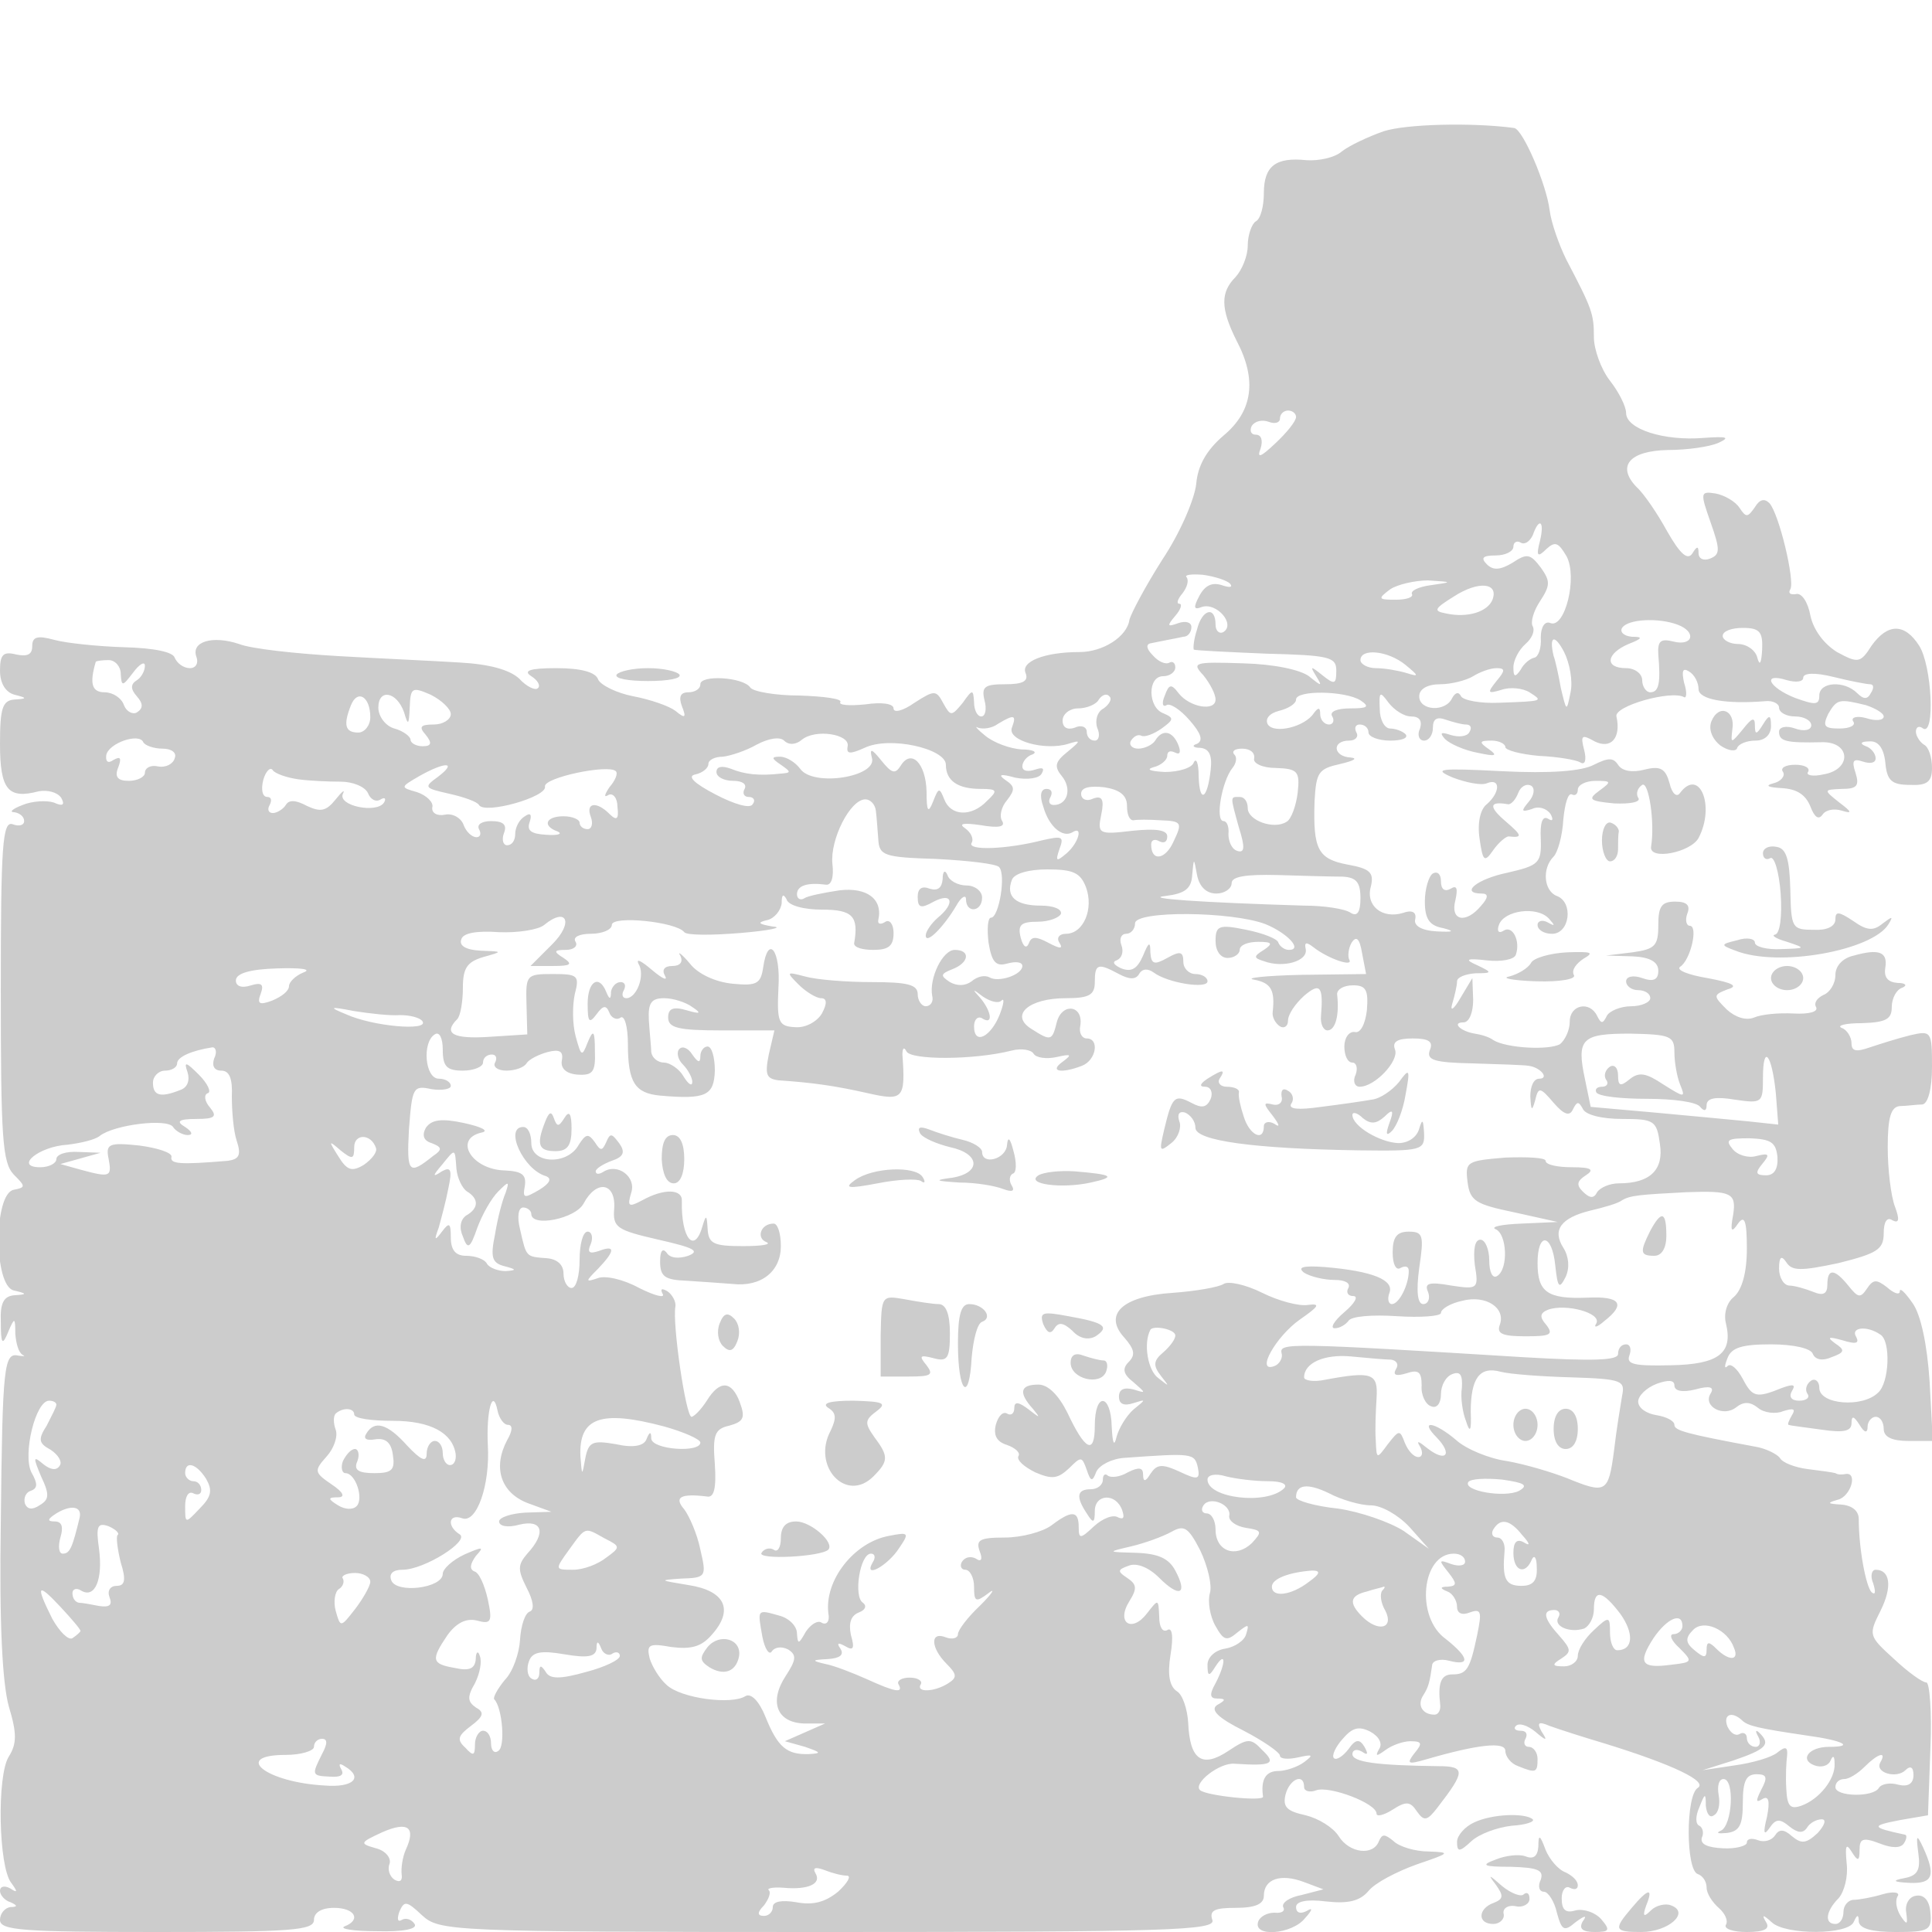 <svg version="1" xmlns="http://www.w3.org/2000/svg" width="320" height="320" viewBox="0 0 240 240"><g fill="#ccc"><path d="M171.9 16.3c-2 .7-4.3 1.8-5.2 2.5-.9.8-2.9 1.2-4.4 1.1-3.8-.4-5.3.7-5.3 4.1 0 1.6-.4 3.2-1 3.5-.5.3-1 1.7-1 3s-.7 3-1.5 3.9c-1.9 1.9-1.9 3.9.1 7.9 2.6 4.9 2 8.8-1.6 11.8-2.1 1.8-3.2 3.7-3.4 6-.2 1.9-2 6.1-4.2 9.4-2.1 3.3-3.9 6.7-4.1 7.5-.3 2.1-3.3 4-6.2 4-4.4 0-7.3 1.2-6.7 2.6.4 1-.3 1.4-2.5 1.4-2.6 0-3 .3-2.6 2 .3 1.1.1 2-.4 2s-.9-.8-.9-1.8c-.1-1.6-.2-1.6-1.4.1-1.4 1.7-1.5 1.7-2.4.1-.9-1.7-1.1-1.7-3.6-.1-1.4 1-2.6 1.3-2.6.7 0-.6-1.5-.8-3.5-.5-2 .2-3.4.1-3.1-.3.2-.4-2.1-.7-5.1-.8-3 0-5.8-.5-6.1-1-.9-1.3-6.2-1.6-6.2-.4 0 .6-.7 1-1.5 1-1 0-1.2.6-.8 1.7.6 1.5.4 1.6-.8.6-.8-.6-3.1-1.4-5.2-1.8-2.1-.4-4.1-1.4-4.4-2.1-.3-.9-2.1-1.4-5.2-1.4-3.2 0-4.2.3-3.1 1 .8.5 1.2 1.2.8 1.5-.3.3-1.4-.2-2.3-1.2-1.2-1.1-3.7-1.8-7.4-2-3.1-.2-9.9-.5-15.1-.8-5.2-.3-10.8-.9-12.3-1.5-3.3-1.1-6-.3-5.3 1.6.3.8-.1 1.4-.8 1.4-.8 0-1.6-.6-1.9-1.3-.2-.7-2.5-1.2-6.3-1.3-3.2-.1-7.1-.5-8.6-.9-2.2-.6-2.8-.4-2.8.8 0 1-.6 1.3-2 1-1.6-.4-2 0-2 2 0 1.6.7 2.7 1.8 3 1.6.4 1.6.5 0 .6C.3 87 0 88 0 92.4c0 5.7 1 6.9 4.8 5.9 1.1-.2 2.3.1 2.8.8.5.9.2 1.1-.9.6-.9-.3-2.7-.2-3.9.3-1.3.5-1.7.9-1 .9.6.1 1.2.5 1.2 1.1 0 .5-.6.7-1.4.4C.3 101.9.1 105 .1 123c0 18.4.2 21.4 1.6 22.9 1.5 1.5 1.5 1.6 0 1.9-2.5.5-2.5 11.9 0 12.5 1.7.4 1.7.5.1.6-1.3.1-1.8.9-1.7 3.3 0 2.8.2 3 .9 1.3.8-1.9.9-1.9.9.2.1 1.2.4 2.3.9 2.6.4.2.2.2-.5.1-1.8-.4-2 1.1-2.2 20.7-.2 12.7.2 20 1 22.9 1 3.3 1 4.6 0 6.2-1.5 2.3-1.3 13.7.3 15.7.8 1.1.8 1.3-.1.7-.7-.4-1.3-.3-1.3.3 0 .5.6 1.2 1.3 1.4.9.4.9.6 0 .6-.7.1-1.3.8-1.3 1.6 0 1.3 2.8 1.5 19.5 1.5s19.5-.2 19.5-1.5c0-.9.9-1.5 2.5-1.5 2.6 0 3.4 1.5 1.3 2.3-.7.3 1.1.6 4 .6 3.4.1 5.1-.3 4.7-.9-.4-.6-1.1-.8-1.6-.5-.5.3-.6-.1-.3-1 .6-1.4.9-1.4 2.8.4 2.2 2 3.2 2.1 50.5 2.1 42.4 0 48.2-.2 47.7-1.5-.4-1.2.3-1.5 2.9-1.5 2.5 0 3.5-.5 3.5-1.5 0-2.1 2.1-2.8 5-1.7l2.4.9-2.7.7c-1.6.3-2.5 1-2.3 1.5.3.5-.2.8-1.1.7-.9 0-1.8.5-2 1.1-.7 2 4.2 1.6 5.8-.4 1-1.1 1-1.4.2-.9-.8.4-1.3.2-1.3-.5s1.3-1 3.7-.7c2.7.3 4.2 0 5.3-1.3.8-1 3.5-2.4 6-3.3 4.1-1.4 4.3-1.5 1.5-1.6-1.7 0-3.7-.6-4.4-1.3-1.1-.9-1.4-.9-1.8 0-.7 1.9-3.7 1.5-5-.6-.7-1.1-2.5-2.2-4.1-2.6-2.3-.5-2.9-1-2.5-2.6.5-1.9 2.3-2.7 2.3-.9 0 .5.7.7 1.5.4 1.6-.6 7.5 1.6 7.5 2.9 0 .4.9.2 2-.5 1.7-1.1 2.2-1 3 .2.9 1.3 1.3 1.2 2.6-.5 3.4-4.4 3.5-5.1.1-5.1-7.7-.1-10.7-.5-10.7-1.5 0-.5.5-.7 1.2-.3.7.5.8.3.3-.6-.6-1-1.1-1-2 .3-.7.9-1.5 1.4-1.8 1.1-.3-.3.2-1.4 1.1-2.4 1.2-1.4 2-1.6 3.4-.9 1.1.6 1.6 1.5 1.1 2.2-.5.9-.3.9.8.1.8-.6 2.2-1.1 3.1-1.1 1.5 0 1.5.3.5 1.5-1 1.3-.8 1.4 1.3.8 6.5-1.9 10-2.3 10-1.1 0 .7.7 1.6 1.6 1.9 2.2.9 2.4.8 2.4-.9 0-.8-.5-1.5-1.1-1.5-.5 0-.7-.5-.4-1 .3-.6.1-1-.6-1s-.9-.3-.6-.6c.4-.4 1.4-.1 2.4.7 1.4 1.2 1.6 1.2.8 0-.6-1.1-.4-1.3 1-.7 1.1.4 4.2 1.4 6.9 2.2 8.4 2.6 12.8 4.7 11.5 5.5-1.5.9-1.5 10.2 0 10.7.6.2 1.1.9 1.1 1.7 0 .7.7 1.8 1.5 2.5s1.2 1.6.9 2.1c-.3.5.9.9 2.6.9 2.2 0 2.9-.4 2.4-1.2-.6-1-.4-1 .7 0 1.7 1.6 9.6 1.6 10.2-.1.4-.9.6-.9.6 0 .1.9 1.7 1.3 4.6 1.3 4.1 0 4.5-.2 4.3-2.4-.1-1.5-.8-2.3-1.8-2.1-.8.1-1.4 1-1.2 2.1.2 1.5.1 1.6-.7.4-.5-.8-.7-1.8-.4-2.4.4-.5-.4-.7-1.8-.3-1.3.4-3 .7-3.6.7-.7 0-1.3.7-1.3 1.5s-.4 1.5-1 1.5c-1.4 0-1.2-1.6.4-3.2.7-.8 1.2-2.7 1-4.3-.2-2.2-.1-2.6.6-1.5.8 1.3 1 1.2 1-.2s.4-1.6 2.5-.8c1.5.6 2.6.6 3 0 .4-.6.4-1.1.1-1.1-4.2-.9-4.2-1.1-.6-1.8l3.5-.6.3-8.3c.2-4.5-.1-8.2-.5-8.2-.5 0-2.3-1.3-4-2.9-3.2-2.9-3.2-3-1.7-6 1.5-3 1.2-5.1-.6-5.1-.5 0-.7.8-.3 1.7.3 1 .3 1.5-.2 1.1-.7-.7-1.6-5.4-1.6-9.1 0-1-.8-1.7-2.2-1.8-1.7-.1-1.8-.2-.4-.6 1.6-.4 2.5-3.4 1-3.2-.5.1-1 .1-1.3-.1-.3-.1-1.8-.3-3.4-.5-1.6-.2-3.2-.8-3.5-1.4-.4-.5-1.8-1.2-3.1-1.4-8.6-1.6-10-2-10-2.7 0-.5-1-1-2.2-1.2-1.3-.2-2.3-.9-2.3-1.7 0-.7 1-1.7 2.3-2.2 1.4-.5 2.2-.5 2.2.2s1 .9 2.6.5c1.8-.5 2.4-.3 1.9.5-1 1.6 1.6 3 3.2 1.7.9-.7 1.7-.7 2.7.1.7.6 2.2.8 3.1.4 1.3-.4 1.6-.3 1.1.5-.4.7-.6 1.2-.4 1.2.2.1 2 .3 4.1.6 2.7.4 3.7.2 3.7-.8s.3-.9 1 .2c.6 1 1 1.1 1 .2 0-.6.5-1.2 1-1.2.6 0 1 .7 1 1.5 0 1 1 1.5 3.1 1.5h3l-.4-7.4c-.3-4.6-1.1-8.3-2.1-9.7-.9-1.3-1.6-2-1.6-1.5s-.7.3-1.6-.5c-1.3-1-1.7-1-2.5.2s-1.1 1.1-2.3-.4c-1.7-2.1-2.6-2.2-2.6-.1 0 1.1-.5 1.4-1.7.9-1-.4-2.4-.8-3-.8-.7 0-1.3-1-1.3-2.1 0-1.5.3-1.7.9-.8.7 1.1 1.8 1.1 6.5.1 4.8-1.2 5.6-1.7 5.6-3.7 0-1.4.4-2.1 1.1-1.6.8.4.9-.1.3-1.7-.5-1.3-.9-4.6-.9-7.4 0-3.7.4-5 1.5-5.1.8 0 2.1-.2 2.8-.2.7-.1 1.2-1.9 1.2-4.7 0-4.4-.1-4.5-2.7-3.9-1.6.4-3.8 1.1-5 1.5-1.7.6-2.3.5-2.3-.5 0-.8-.6-1.7-1.2-1.9-.7-.3.4-.6 2.5-.6 3-.1 3.7-.5 3.7-2 0-1.1.6-2.2 1.3-2.4.7-.3.4-.6-.6-.6-1.2-.1-1.7-.7-1.5-1.9.3-1.9-.7-2.4-3.9-1.5-1.4.3-2.3 1.3-2.3 2.4 0 1.1-.7 2.2-1.5 2.5-.8.4-1.2 1-.9 1.5.3.6-.9.9-2.8.8-1.8-.1-4 .1-4.9.5-1 .4-2.3 0-3.4-1-1.7-1.7-1.7-1.8.1-2.5 1.4-.4.7-.8-2.5-1.4-2.4-.4-3.9-1-3.4-1.4 1.3-.8 2.3-5.1 1.2-5.1-.4 0-.6-.7-.3-1.5.4-1 0-1.5-1.5-1.5-1.7 0-2.1.6-2.1 2.9 0 2.6-.4 3-3.2 3.4l-3.3.4 3.3.1c2.2.1 3.2.7 3.2 1.8s-.6 1.4-2 .9c-1.1-.4-2-.2-2 .4 0 .6.7 1.1 1.5 1.1s1.5.4 1.5 1c0 .5-1.1 1-2.4 1-1.3 0-2.7.6-3 1.2-.5 1-.7 1-1.2 0-.9-1.9-3.4-1.4-3.4.7 0 1.1-.6 2.3-1.2 2.8-1.4.8-6.7.5-8.3-.5-.5-.4-1.6-.7-2.3-.8-1.8-.3-2.9-1.4-1.4-1.4.7 0 1.2-1.2 1.2-2.8l-.1-2.7-1.5 2.5c-.8 1.4-1.3 1.7-1 .7.3-1 .6-2.3.6-2.8s1-.9 2.3-1c2.1 0 2.1-.1.2-1-1.6-.7-1.4-.9 1.2-.6 1.8.2 3.4-.1 3.6-.7.6-1.7-.4-3.7-1.5-3-.6.4-.9.1-.6-.7.6-1.8 4.7-2.4 6.2-.8.8.9.8 1-.1.5-.7-.4-1.3-.2-1.3.3 0 .6.8 1.1 1.8 1.1 2.2 0 2.7-3.9.6-4.7-1.6-.6-1.9-3.4-.4-4.9.5-.5 1.1-2.6 1.2-4.6.2-2 .6-3.4 1.1-3.1.4.2.7-.1.7-.6 0-.6 1-1.1 2.2-1.1 2 0 2 .1.5 1.2-1.5 1.1-1.3 1.3 1.8 1.6 2.1.1 3.4-.2 3-.7-.3-.5-.1-1.2.5-1.6.8-.5 1.6 4.7 1.1 7.7-.2 1.7 4.9.7 5.9-1.1 2.1-4 .1-8.8-2.3-5.6-.4.6-1 .1-1.3-1.2-.5-1.8-1.1-2.2-3.1-1.7-1.5.4-2.8.2-3.3-.6-.6-.9-1.2-.9-3 0-1.5.8-5.4 1.1-11.4.8-7.8-.4-8.7-.3-6.1.8 1.6.6 3.5 1 4.2.7 1.7-.7 1.7 1.1 0 2.6-.8.6-1.2 2.3-.9 4.3.4 2.8.6 3 1.7 1.4.7-1 1.6-1.7 1.9-1.7 1.8.2 1.7-.1-.4-1.9-2.1-1.8-2-2.5.3-2.1.4.1 1-.6 1.3-1.4.3-.8 1-1.2 1.6-.9.5.3.4 1.2-.3 2-1 1.2-.9 1.3.4.9.8-.4 1.8-.1 2.3.6.4.7.3 1-.3.6-.7-.4-1 .5-.9 2.5.1 3-.2 3.3-4.1 4.2-3.9.8-6 2.6-3.2 2.6.8 0 .8.5-.1 1.5-1.9 2.3-3.9 1.9-3.2-.7.3-1.4.2-1.9-.6-1.4-.7.4-1.2.1-1.2-.9 0-.9-.4-1.3-1-1-.5.3-1 1.9-1 3.5 0 2.2.6 3 2.3 3.3 1.5.4 1.2.5-.8.4-1.9-.1-2.9-.7-2.7-1.5.2-.9-.4-1.2-1.5-.8-2.6.8-4.7-.9-4-3.3.4-1.7-.1-2.2-2.9-2.7-3.7-.7-4.3-1.9-4.1-7.9.2-3.6.5-4 3.2-4.6 1.7-.4 2.2-.7 1.3-.8-2.2-.1-2.4-2.1-.2-2.1.8 0 1.2-.5.9-1-.3-.6-.1-1 .4-1 .6 0 1.1.4 1.1 1 0 .5 1.2 1 2.7 1 1.4 0 2.3-.3 1.9-.8-.4-.4-1.3-.7-1.9-.7-.7 0-1.3-1.1-1.3-2.4-.1-2.2 0-2.3 1.1-.8.7.9 1.9 1.7 2.8 1.7 1 0 1.4.5 1.1 1.5-.4.8-.1 1.5.5 1.5s1.1-.7 1.1-1.6c0-1.1.5-1.4 1.6-1 .9.3 2 .6 2.5.6.6 0 .8.4.4 1-.3.5-1.3.6-2.3.3-1.2-.4-1.4-.3-.7.5.6.6 2.4 1.4 4 1.7 2.3.5 2.6.4 1.5-.4-1.3-.9-1.3-1.1.3-1.1.9 0 1.7.4 1.7.8s1.9.9 4.2 1.1c2.3.1 4.6.5 5.1.8.6.4.8-.3.5-1.5-.5-1.9-.3-2 1.3-1.1 2 1 3.3-.4 2.7-3.1-.3-1.3 6.8-3.3 8.4-2.4.3.2.4-.6 0-1.8-.3-1.4-.2-1.9.6-1.4.7.4 1.2 1.4 1.2 2.2 0 1.3 3.4 1.9 8.3 1.5.9-.1 1.7.3 1.7.8 0 .6.9 1.1 2 1.1s2 .5 2 1.1c0 .6-.9.8-2 .4s-2-.2-2 .4c0 1.2.9 1.4 5.3 1.3 3.6-.1 3.8 3.4.2 4-1.3.3-2.2.1-1.9-.3.3-.5-.4-.9-1.6-.9-1.2 0-1.9.4-1.5.9.3.5-.3 1.2-1.2 1.4-1.1.3-.7.5 1 .6 1.9.1 3 .8 3.6 2.3.5 1.3 1 1.7 1.5 1 .4-.6 1.4-.8 2.4-.5 1.3.4 1.3.2-.3-1-2-1.6-2-1.6.3-1.7 1.9 0 2.2-.4 1.7-2-.5-1.5-.3-1.8.9-1.4.9.3 1.6.2 1.6-.4 0-.6-.6-1.3-1.2-1.5-.8-.3-.7-.6.4-.6 1.1-.1 1.8.8 2 2.6.2 2.3.8 2.8 3.1 2.8 2.1.1 2.7-.4 2.7-2.1 0-1.3-.4-2.6-1-2.9-.5-.3-1-1.1-1-1.6 0-.6.4-.8.9-.4 1.5.9 1.1-7.8-.5-10.3-1.8-2.8-3.9-2.8-5.9 0-1.4 2.2-1.7 2.2-4.3.8-1.6-1-2.9-2.7-3.3-4.5-.3-1.7-1.1-2.9-1.8-2.7-.7.1-1-.1-.7-.6.6-1-1.4-9.4-2.6-10.7-.6-.6-1.2-.5-1.8.5-.9 1.3-1.1 1.3-1.9.1-.5-.8-1.9-1.6-3-1.8-1.9-.3-1.9-.1-.6 3.6 1.2 3.4 1.2 4-.1 4.5-.8.3-1.4 0-1.4-.7 0-.9-.2-.9-.8.1-.6.8-1.5 0-3.1-2.8-1.2-2.2-2.9-4.7-3.8-5.5-2.5-2.6-.9-4.5 3.9-4.6 2.4 0 5.2-.4 6.3-.9 1.5-.7 1-.8-1.9-.6-4.9.4-9.6-1.1-9.6-3.1 0-.8-.9-2.6-2-4s-2-3.9-2-5.4c0-2.9-.2-3.5-3.4-9.6-.9-1.8-1.9-4.6-2.1-6.2-.4-3.2-3.3-10-4.4-10.2-5.2-.7-13.4-.5-16.2.4zM161 51.8c0 .5-1.1 1.9-2.6 3.3-1.8 1.7-2.3 1.9-1.8.6.3-1 .1-1.7-.6-1.7-.6 0-.8-.5-.5-1.1.4-.6 1.3-.8 2.1-.5.8.3 1.4.1 1.4-.4 0-.6.5-1 1-1 .6 0 1 .4 1 .8zm30.3 15.4c-.5 1.9-.3 2.1.8 1 1.1-1 1.5-.8 2.5.9 1.4 2.6-.2 9-2 8.3-.7-.3-1.2.5-1.2 1.8.1 1.3-.3 2.4-.8 2.5-.5.1-1.3.7-1.7 1.5-.7 1-.9.9-.9-.3 0-.9.7-2.2 1.5-2.9.8-.7 1.2-1.6.9-2.2-.3-.5.1-1.9.9-3.1 1.3-2 1.3-2.5.1-4.2-1.3-1.7-1.7-1.8-3.5-.6-1.5.9-2.4 1-3.2.2-.8-.8-.5-1.1 1.1-1.1 1.2 0 2.2-.5 2.2-1.1 0-.5.4-.8.9-.5.5.3 1.1-.1 1.5-.9.8-2.3 1.5-1.8.9.7zm-38.5 5.3c.4.5-.1.5-1 .2-1.2-.4-2.1 0-2.8 1.3-.8 1.5-.7 1.8.3 1.4 1.8-.6 4.2 2.1 2.7 3.1-.5.3-1-.1-1-.9 0-2.4-1.7-1.9-2.3.6-.4 1.2-.5 2.3-.4 2.5.2.1 4.2.3 9 .5 7.8.2 8.7.4 8.7 2.1 0 1.7-.2 1.8-1.7.6-1.5-1.2-1.6-1.2-.8.1s.7 1.3-.9 0c-1.1-.8-4.3-1.5-8.2-1.6-6.1-.2-6.4-.1-4.9 1.5.8 1 1.5 2.3 1.5 3 0 1.5-3.2 1-4.6-.8-.9-1.2-1.2-1.1-1.7.3-.4.9-.3 1.5.2 1.2.4-.3 1.7.5 2.9 1.9 1.4 1.6 1.7 2.5.9 2.9-.7.2-.5.5.4.5 1.1.1 1.5.9 1.3 2.7-.4 3.7-1.4 4.3-1.5.8 0-1.6-.3-2.3-.6-1.7-.2.7-1.9 1.2-3.6 1.2-1.8-.1-2.4-.3-1.4-.6.9-.2 1.7-.9 1.7-1.4 0-.6.4-.7 1-.4.6.3.7-.1.4-.9-.7-1.8-2-2.1-2.9-.6-.3.5-1.3 1-2.1 1s-1.2-.5-.9-1c.4-.6.9-.8 1.3-.6.4.2 1.5-.2 2.5-.9 1.5-1.1 1.6-1.3.2-1.9-1.9-.7-2-4.6 0-4.6.8 0 1.5-.5 1.5-1.1 0-.5-.3-.8-.7-.6-.5.3-1.4-.1-2.1-.9-.8-.8-.9-1.4-.2-1.5l2-.4c.6-.1 1.5-.3 2-.4.6 0 1-.6 1-1.2s-.7-.8-1.6-.5c-1.4.5-1.5.4-.4-.9.7-.8.9-1.5.5-1.5s-.2-.6.4-1.3c.6-.8.8-1.6.5-2-.3-.3.6-.4 2-.3 1.5.2 3 .7 3.4 1.1zm24.9.2c-1.5.2-2.5.7-2.3 1.1.2.4-.7.7-2 .7-2.2 0-2.3-.1-.7-1.3.9-.6 3.1-1.1 4.7-1.1 3.1.2 3.1.2.3.6zm7.7 1.8c-.6 1.5-3.1 2.3-5.8 1.7-1.6-.3-1.4-.6 1-2.1 3.1-2 5.6-1.7 4.8.4zm23 3.1c2.4.9 1.9 2.7-.5 2.1-1.6-.4-2-.1-1.9 1.6.3 3.5.1 4.7-1 4.7-.5 0-1-.7-1-1.5s-.9-1.5-2-1.5c-2.7 0-2.5-1.8.3-3 1.8-.7 1.8-.9.4-.9-1-.1-1.5-.6-1.2-1.1.7-1.1 4.5-1.3 6.9-.4zm10.5 3.1c-.1 1.7-.3 2.1-.6 1-.2-.9-1.3-1.7-2.4-1.7-1 0-1.9-.5-1.9-1 0-.6 1.1-1 2.5-1 2.1 0 2.5.5 2.4 2.7zM195.1 86c-.5 2.5-.5 2.4-1.2-.5-.3-1.7-.7-3.5-.9-4-.6-2.5.1-2.8 1.3-.5.7 1.4 1.1 3.6.8 5zm-20.5-3.4c1.7 1.4 1.7 1.5.1 1-1-.3-2.7-.6-3.8-.6-1 0-1.9-.5-1.9-1 0-1.5 3.4-1.2 5.6.6zM15 83.7c.1 1.6.2 1.6 1.5-.1.8-1.1 1.5-1.5 1.5-.9 0 .7-.5 1.5-1 1.8-.8.5-.8 1.1 0 2 .8.9.8 1.5 0 2-.5.3-1.3-.1-1.6-.9-.3-.9-1.4-1.6-2.4-1.6-1.6 0-1.9-1.1-1.1-3.8.1-.1.8-.2 1.6-.2s1.5.8 1.5 1.7zm170.9.9c-1.2 1.5-1.1 1.6.6 1.1 1.1-.4 2.7-.2 3.5.3 1.7 1.1 1.8 1.1-3.8 1.3-2.3.1-4.4-.3-4.7-.8-.3-.6-.7-.5-1.1.2-.8 1.8-4.1 1.6-4.1-.2 0-.9 1-1.5 2.6-1.5 1.4 0 3.3-.5 4.1-1 .8-.5 2.1-1 2.9-1 1.1 0 1.1.3 0 1.6zm46.4.4c.5 0 .5.5.1 1.1-.4.8-.9.8-1.7 0-1.6-1.6-4.7-1.4-4.7.3 0 1.2-.5 1.2-3 .3-3.3-1.3-4.2-3.2-1-2.2 1.1.3 2 .2 2-.3 0-.6 1.4-.7 3.8-.1 2 .5 4.1.9 4.5.9zM56 88.7c0 .7-1 1.3-2.1 1.3-1.7 0-1.9.3-1 1.3.8 1 .7 1.4-.4 1.4-.8 0-1.5-.4-1.5-.8s-.9-1.1-2-1.4c-1.1-.3-2-1.5-2-2.6 0-2.4 2.3-2 3.2.6.5 1.7.6 1.6.7-.7.1-2.4.3-2.5 2.6-1.5 1.4.7 2.5 1.8 2.5 2.4zm-10 .4c0 1-.7 1.9-1.5 1.9-1.6 0-1.9-.9-.9-3.4.8-2 2.4-1.1 2.4 1.5zm91.1-1.1c-.8.4-1.1 1.5-.8 2.4.4.9.2 1.6-.3 1.6-.6 0-1-.5-1-1.1 0-.6-.7-.9-1.5-.5-.9.3-1.5 0-1.5-.9 0-.8.9-1.5 1.9-1.5 1.1 0 2.3-.5 2.6-1.1.4-.6 1-.8 1.3-.4.4.3 0 1-.7 1.5zm31.9-1c1.2.8.9 1-1.3 1-1.6 0-2.6.4-2.2 1 .3.5.1 1-.4 1-.6 0-1.1-.6-1.1-1.3 0-.8-.2-.9-.8-.1-1.1 1.7-4.9 2.6-5.7 1.4-.4-.7.2-1.4 1.4-1.7 1.2-.3 2.1-.9 2.1-1.4 0-1.2 6.1-1.1 8 .1zm62.8.6c1.2.4 2.2 1 2.2 1.4 0 .5-1 .6-2.2.2-1.1-.3-1.9-.1-1.6.4.4.5-.4.9-1.7.9-1.9 0-2.1-.3-1.4-1.8 1.1-1.9 1.4-1.9 4.7-1.1zm-106.1 2.8c-.6 1.6 4.1 2.9 7 2 1.6-.5 1.6-.4-.1 1-1.5 1.2-1.7 1.8-.7 3 1.3 1.6.7 3.6-1 3.6-.6 0-.7-.5-.4-1 .3-.6.1-1-.5-1-.7 0-.9.8-.4 2.2.7 2.5 2.4 3.9 3.6 3.2 1.4-.9.8 1.3-.7 2.6-1.3 1.1-1.4 1-.9-.5.6-1.6.4-1.7-2.2-1.1-4.3 1.1-9.3 1.3-8.7.3.3-.5-.1-1.3-.8-1.8-.9-.6-.2-.7 1.9-.4 2.3.4 3.1.2 2.7-.5-.4-.6-.1-1.8.6-2.6 1-1.3 1-1.7-.2-2.5-1-.7-.6-.8 1.2-.3 1.5.3 3 .1 3.3-.5.4-.7.1-.8-.8-.5-.9.3-1.6.2-1.6-.4 0-.6.6-1.3 1.3-1.5.6-.3 0-.6-1.4-.6-1.4-.1-3.4-.8-4.5-1.7-1-.8-1.4-1.3-.9-1 .6.2 1.7.1 2.5-.5 2-1.2 2.3-1.1 1.7.5zM20.2 93c1.1 0 1.8.5 1.5 1.2-.2.7-1.1 1.2-2.1 1-.9-.2-1.6.2-1.6.8 0 .5-.9 1-2 1-1.4 0-1.8-.5-1.3-1.7.4-1.1.3-1.4-.6-.9-.7.5-1 .2-.9-.6.3-1.5 4.1-2.8 4.6-1.6.2.4 1.3.8 2.4.8zm79.4-1.1c1.7-1.4 6-.7 5.7.8-.2 1 .3 1 2.1.2 3.1-1.5 10.1.1 10.1 2.1s1.5 3 4.3 3c2.1 0 2.2.2.8 1.5-1.9 2-4.5 1.9-5.3-.2-.6-1.5-.7-1.5-1.4.3-.6 1.5-.8 1.2-.8-1.3-.1-3.5-1.9-5.3-3.2-3.2-.7 1.1-1.1 1-2.4-.6-1.2-1.5-1.5-1.6-1.2-.4.8 2.4-7.3 3.7-8.9 1.4-.6-.8-1.7-1.5-2.5-1.5-1.1 0-1.1.2.1 1 1.3.9 1.3 1 0 1.1-2.7.3-4.5.1-6.2-.6-1.1-.4-1.8-.3-1.8.4 0 .6.9 1.1 2.1 1.1 1.1 0 1.7.4 1.4 1-.3.5-.1 1 .5 1s.9.4.5.9c-.3.6-2.3 0-4.6-1.2-2.7-1.4-3.6-2.3-2.5-2.5.9-.2 1.6-.8 1.6-1.3s.8-.9 1.8-.9c.9-.1 2.8-.7 4.2-1.5 1.5-.8 2.9-1 3.4-.5.6.6 1.5.5 2.2-.1zm56.2 2.3c-.2.6 1 1.2 2.7 1.2 2.7.1 3 .4 2.7 3.1-.2 1.6-.8 3.3-1.4 3.6-1.6 1-4.8-.2-4.8-1.7 0-.8-.4-1.4-1-1.4-1.2 0-1.2-.2-.1 3.8.8 2.5.7 3.2-.2 2.9-.7-.2-1.1-1.2-1.1-2.1.1-.9-.2-1.6-.6-1.6-1.1 0-.2-5 1.1-6.6.5-.6.6-1.4.2-1.7-.3-.4.1-.7 1-.7 1 0 1.6.5 1.5 1.2zM37 96.8c1.4.2 3.8.3 5.3.3s3 .6 3.4 1.4c.3.8 1 1.2 1.6.8.5-.3.7-.1.4.4-.9 1.4-5.8.4-5.1-1.1.3-.6-.1-.3-.9.7-1.2 1.5-1.9 1.6-3.6.8-1.3-.7-2.2-.8-2.6-.1-.3.5-1.1 1-1.6 1-.6 0-.7-.5-.4-1 .3-.6.2-1-.3-1-.6 0-.8-.9-.5-2.1.3-1.1.9-1.7 1.2-1.2.3.4 1.7.9 3.1 1.1zm17.4-.3c-1.8 1.3-1.7 1.4 1.4 2.1 1.8.4 3.5 1 3.7 1.4.7 1.2 8.5-1 8.2-2.3-.2-1.1 7.9-2.8 8.8-1.9.3.3-.1 1.2-.8 2-.6.9-.7 1.3-.2 1 .6-.4 1.2.3 1.2 1.4.2 1.6-.1 1.8-1 .9-1.6-1.6-3-1.4-2.3.4.3.8.1 1.5-.4 1.5-.6 0-1-.4-1-.8s-.9-.8-2-.8c-2.2 0-2.7 1.2-.7 1.9.6.3 0 .5-1.4.4-1.9-.1-2.5-.5-2.1-1.6.3-.9.1-1.2-.6-.7-.7.4-1.2 1.4-1.2 2.2 0 .8-.4 1.4-1 1.4-.5 0-.7-.7-.4-1.5.4-1 0-1.5-1.6-1.5-1.1 0-1.8.4-1.5 1 .3.5.2 1-.3 1-.6 0-1.3-.7-1.6-1.5-.3-.9-1.4-1.5-2.3-1.3-1 .2-1.7-.2-1.6-.9.2-.6-.7-1.5-1.9-1.9-2.1-.6-2.1-.6.3-2 3.2-1.8 4.8-1.8 2.3.1zm85.6 3.6c0 1.1.3 1.8.8 1.8.4-.1 1.9-.1 3.4 0 2.6.1 2.7.3 1.6 2.6-1 2.3-2.8 2.6-2.8.4 0-.6.5-.7 1-.4.6.3 1 .1 1-.6 0-.8-1.4-1-4.3-.7-4.2.5-4.4.4-3.9-2 .4-1.9.1-2.4-1-2-.8.4-1.5.1-1.5-.6 0-.8 1.1-1 2.9-.8 1.9.3 2.8 1 2.8 2.3zm-31.2.6c.1.7.2 2.3.3 3.5.1 2.1.7 2.3 7.2 2.5 3.9.2 7.4.6 7.8 1 .9.9 0 6.3-1 6.3-.4 0-.5 1.4-.3 3.1.4 2.4.9 3 2.3 2.6 1.1-.3 1.9-.2 1.9.3 0 1.1-3 2.1-4.1 1.4-.6-.3-1.5-.1-2.2.5-.8.6-1.8.6-2.7.1-1.2-.8-1.2-1 .3-1.6 2.1-.8 2.3-2.4.3-2.4-1.5 0-3.2 3.5-2.8 5.7.2.7-.2 1.3-.8 1.3-.5 0-1-.7-1-1.5 0-1.2-1.3-1.5-5.7-1.5-3.2 0-6.9-.3-8.3-.7-2.3-.6-2.4-.6-.8 1 .9.9 2.2 1.7 2.8 1.7.7 0 .8.6.1 1.9-.6 1-2 1.8-3.3 1.7-2.1-.1-2.3-.6-2.1-4.9.3-4.7-1.3-6.7-1.9-2.5-.3 2-.8 2.3-3.8 2-2.1-.2-4.3-1.2-5.3-2.5-1-1.2-1.6-1.6-1.2-1 .4.8 0 1.3-1 1.3s-1.3.5-.9 1.2-.3.4-1.6-.7-2-1.5-1.7-.8c.9 1.4-.2 4.3-1.5 4.3-.5 0-.6-.5-.3-1 .3-.6.1-1-.4-1-.6 0-1.1.6-1.2 1.2 0 1-.2 1-.6 0-.9-2.2-2.3-1.3-2.3 1.5 0 2.3.2 2.5 1.1 1.3.8-1.1 1.2-1.2 1.6-.2.2.6.9 1 1.4.6.5-.3.9 1.2.9 3.3 0 4.8.9 6.1 4 6.4 5.7.5 6.7 0 6.8-3.1 0-1.7-.4-3-.9-3s-.9.6-.9 1.2c0 .9-.3.8-1-.2-.5-.8-1.2-1.1-1.6-.7-.4.4-.2 1.3.4 1.9.7.7 1.2 1.7 1.2 2.2 0 .6-.5.3-1.1-.7-.5-.9-1.7-1.7-2.4-1.7-.8 0-1.5-.6-1.6-1.3 0-.6-.2-2.4-.3-4-.1-2.1.3-2.7 1.9-2.7 1.1 0 2.7.5 3.5 1.1 1.2.8 1 .9-.7.4s-2.3-.2-2.3.9c0 1.3 1.3 1.6 6.6 1.6h6.6l-.7 3c-.5 2.5-.3 3 1.2 3.2 4.4.3 7.1.7 11.1 1.6 4.4 1 4.7.7 4.3-4.8 0-.8.2-1 .5-.4.5 1.1 8.4 1.1 13.1-.1 1.2-.3 2.4-.1 2.7.4.3.5 1.6.7 2.9.4 1.8-.4 1.9-.3.7.6-1.7 1.2-.2 1.5 2.4.5 1.8-.7 2.2-3.4.6-3.4-.6 0-1-.7-.8-1.6.4-2.5-2.2-2.9-2.9-.5-.6 2.4-.7 2.5-3.2.9-2.7-1.7-.3-3.8 4.3-3.8 2.9 0 3.6-.4 3.6-2 0-2.3.4-2.4 3-1 1.3.7 2.1.7 2.5 0 .4-.7 1.1-.7 1.8-.2 1.7 1.3 6.7 2.1 6.7 1.1 0-.5-.7-.9-1.5-.9s-1.5-.7-1.5-1.5c0-1.3-.4-1.4-2-.5-1.6.9-2 .8-2.1-.7 0-1.4-.2-1.3-.9.4-.7 1.6-1.4 2.1-2.7 1.6-.9-.4-1.2-.8-.6-1 .7-.3.9-1.1.6-1.9-.3-.8 0-1.4.6-1.4s1.1-.6 1.1-1.3c0-1.6 12-1.5 16.2.1 2.7 1.1 4.7 3.2 2.9 3.2-.5 0-1.1-.4-1.3-.9-.1-.5-2-1.2-4-1.6-3.4-.7-3.8-.5-3.8 1.4 0 1.2.6 2.1 1.5 2.1.8 0 1.5-.5 1.5-1 0-.6 1-1 2.3-1 1.7 0 1.9.2.7 1-1.3.8-1.3 1 0 1.4 2.4.9 5.5 0 5.2-1.5-.2-.9.1-.9 1-.2 1.8 1.4 5 2.5 4.4 1.5-.2-.4-.1-1.4.3-2.1.6-.9 1-.5 1.3 1.3l.5 2.6-8.1.1c-4.4.1-7.1.4-5.8.6 2.1.4 2.6 1.3 2.3 4-.1.6.3 1.4.9 1.8.5.3 1 0 1-.7 0-.8.9-2.1 2-3.1 2-1.7 2.4-1.2 2.1 2.5-.1 1 .3 1.8.8 1.8 1 0 1.5-1.9 1.2-4.5 0-.6.8-1.1 2-1.1 1.6 0 1.9.6 1.7 3.1-.2 1.7-.8 2.9-1.5 2.7-.7-.1-1.3.7-1.3 1.8s.4 2 1 2c.5 0 .7.7.4 1.5-.4.8-.1 1.5.5 1.5 1.9 0 4.9-3.2 4.4-4.6-.4-1 .3-1.4 2.2-1.4 2 0 2.6.4 2.1 1.5-.4 1.2.6 1.5 5.4 1.6 3.3.1 6.4.2 6.9.3 1.5.2 2.6 1.6 1.3 1.6-.7 0-1.1 1-1.1 2.2.1 1.8.2 1.9.6.5.4-1.7.6-1.7 2.3.3 1.3 1.5 2 1.7 2.4.8.5-1 .7-1 1.2-.1.3.8 2.4 1.3 4.9 1.3 4 0 4.3.2 4.7 3.1.5 3.2-1.2 4.9-5.1 4.9-1.1 0-2.3.5-2.7 1.1-.4.8-.9.8-1.8-.1-.8-.8-.7-1.3.4-2s.7-1-1.7-1c-1.8 0-3.3-.3-3.3-.8 0-.4-2.3-.5-5-.4-4.8.4-5 .5-4.7 3 .3 2.4 1 2.8 5.8 3.8l5.4 1.2-4.5.2c-2.5.1-3.9.4-3.2.7 1.4.6 1.6 4.9.2 5.8-.6.4-1-.5-1-1.9s-.5-2.6-1.1-2.6c-.7 0-.9 1.2-.7 3.1.5 3 .4 3.1-2.9 2.6-2.8-.5-3.4-.3-2.9.8.3.8 0 1.5-.6 1.5-.7 0-.9-1.5-.5-4.5.6-4 .5-4.5-1.3-4.5-1.5 0-2 .7-2 2.6 0 1.4.4 2.3 1 1.9.6-.3 1-.2 1 .4 0 1.7-1.2 4.1-2.1 4.1-.4 0-.6-.6-.3-1.4.6-1.6-2.1-2.7-8-3.2-2.7-.2-3.5 0-2.6.7.8.5 2.5.9 3.8.9 1.3 0 2 .4 1.7 1-.3.5-.1 1 .6 1s.2.9-1.1 2-1.8 2-1.2 2c.6 0 1.3-.4 1.7-.9.3-.6 3-.8 6-.6 3 .2 5.5 0 5.5-.4 0-.5 1.2-1.2 2.6-1.5 3-.8 5.5.9 4.7 3-.4 1.1.4 1.4 3.2 1.4 3.1 0 3.5-.2 2.6-1.4-.9-1-.8-1.5.2-1.9 2.2-.8 6.7.4 6 1.7-.4.6.1.5 1-.3 2.7-2.1 2-3.1-2.1-2.9-5 .2-6.2-.7-6.2-4.3 0-3.9 1.8-3.7 2.2.3.3 2.8.5 3 1.3 1.4.5-1.1.4-2.5-.3-3.6-1.4-2.2-.3-3.7 3.3-4.6 1.7-.4 3.5-.9 4-1.3 1-.6 2.2-.7 8-1 5.6-.2 6.2.1 5.8 2.8-.4 2.1-.2 2.3.6 1.1.8-1.1 1.1-.4 1.1 3.1 0 3-.6 5.1-1.6 6-.9.7-1.3 2.1-1 3.3.9 3.7-.9 5.1-6.9 5.2-4.4.1-5.5-.1-5.1-1.2.3-.8.1-1.4-.4-1.4-.6 0-1 .5-1 1.2 0 .8-3.1.9-11.7.4-29.2-1.8-30.4-1.8-30.1-.5.2.6-.3 1.4-.9 1.6-2.4.9.2-3.7 3.2-5.8 2.3-1.6 2.6-2 1-1.8-1.1.2-3.7-.5-5.7-1.5s-4.2-1.5-4.8-1.1c-.6.4-3.5.9-6.3 1.1-6.3.4-8.7 2.7-6 5.6 1.2 1.4 1.4 2.1.5 3-.8.8-.7 1.5.6 2.5 1.6 1.4 1.6 1.4 0 .9-1.2-.3-1.8 0-1.8.9s.6 1.2 1.8.8c1.6-.5 1.6-.5 0 .8-.9.8-1.8 2.3-2.1 3.4-.3 1.3-.5.8-.6-1.3-.1-4.1-2.1-4.3-2.1-.1 0 3.7-1.2 3.1-3.4-1.6-1.1-2.2-2.4-3.5-3.6-3.5-2.3 0-2.5 1-.7 3 1 1.2.9 1.2-.5.1-1.3-1-1.8-1-1.8-.2 0 .7-.4 1-.9.7-.5-.3-1.1.3-1.4 1.4-.3 1.3.1 2.1 1.4 2.5 1.1.4 1.7 1 1.4 1.4-.2.5.7 1.3 2.1 2 2.1.9 2.8.8 4.2-.5 1.5-1.5 1.6-1.5 2.2.2.5 1.5.7 1.5 1.2.2.4-.8 1.9-1.6 3.5-1.7 8.4-.6 8.7-.6 9.1 1.2.3 1.5 0 1.6-2.3.5-2.2-1-2.8-.9-3.6.3-.6 1-.9 1-.9.1s-.5-1-1.9-.3c-1 .6-2.1.7-2.5.4-.3-.3-.6-.1-.6.5 0 .7-.7 1.2-1.5 1.2-1.7 0-1.9.9-.5 3 .8 1.3 1 1.2 1-.3 0-2.1 2.6-2.3 3.4-.1.3.9.2 1.2-.5.9-.6-.4-1.9.1-3 1.1-1.7 1.6-1.9 1.6-1.9.1 0-2.1-.9-2.1-3.4-.2-1.1.8-3.7 1.5-5.8 1.5-3.1 0-3.6.3-3.1 1.7.4 1 .2 1.4-.5.9-.6-.3-1.3-.2-1.7.4-.3.5-.1 1 .4 1 .6 0 1.1 1 1.1 2.1 0 1.9.2 2 1.8.8.9-.7.5 0-1 1.5-1.6 1.5-2.8 3.1-2.8 3.6s-.7.7-1.5.4c-2-.8-1.9 1.3.1 3.3 1.3 1.3 1.3 1.7.2 2.4-1.7 1.1-4.1 1.2-3.4.1.2-.4-.4-.8-1.4-.8-1 0-1.6.4-1.4.8.7 1.2-.4 1-3.9-.6-1.8-.8-4.1-1.7-5.2-1.9-1.7-.4-1.7-.5.3-.6 1.5-.1 2.1-.5 1.6-1.3-.5-.7-.3-.8.6-.3 1 .6 1.2.3.7-1.4-.3-1.5 0-2.4 1-2.8.8-.3 1-.8.5-1.2-1.2-.7-.4-6.1 1-6.1.5 0 .6.5.2 1.1-1.2 2.1 1.9.4 3.3-1.8 1.3-1.9 1.2-2-1.3-1.5-4.3.8-8 5.5-7.5 9.6.2 1-.2 1.5-.8 1.2-.5-.4-1.4.2-2 1.1-.9 1.6-1 1.6-1.1.2 0-.9-1-1.9-2.2-2.2-2.8-.8-2.7-.8-2.1 2.6.3 1.6.9 2.4 1.2 1.8.4-.5 1.2-.6 2-.2 1.1.7 1 1.3-.3 3.3-2.1 3.2-1.1 5.8 2.3 5.9h2.6l-2.5 1.1-2.5 1.1 2.5.7c2 .7 2.1.8.5.9-2.8.1-3.9-.9-5.4-4.6-.8-2-1.8-3-2.5-2.6-1.7 1.1-8 .3-9.8-1.4-.9-.8-1.8-2.3-2.1-3.3-.4-1.7-.1-1.9 2.7-1.4 2.4.3 3.7 0 5-1.5 2.8-3.1 1.7-5.5-2.9-6.2-3.6-.6-3.7-.6-.9-.8 3.1-.1 3.2-.2 2.4-3.6-.4-2-1.4-4.2-2-5-1.3-1.5-.5-2 2.8-1.6.9.2 1.2-1 1-4-.3-3.7 0-4.4 1.8-4.8 1.8-.5 2-1 1.3-2.9-1-2.7-2.5-2.8-4.1-.2-.7 1.1-1.6 2-1.9 2-.7 0-2.4-11.6-2-13.7.1-.6-.4-1.5-1-1.9-.7-.4-.9-.3-.6.3.4.6-.9.3-2.9-.7-2-1.1-4.3-1.6-5.2-1.2-1.5.5-1.5.4.1-1.2 2.1-2.2 2.2-3 .1-2.2-1.2.4-1.5.2-1-.9.3-.8.1-1.5-.4-1.5-.6 0-1 1.6-1 3.5s-.4 3.5-1 3.5c-.5 0-1-.8-1-1.8 0-1.1-.8-1.8-2.1-1.9-2.6-.2-2.5-.1-3.3-3.6-.4-1.6-.2-2.7.4-2.7.5 0 1 .4 1 .8 0 1.7 5.5.6 6.5-1.3 1.6-3 4-2.6 3.8.6-.2 2.4.3 2.7 5.5 3.9 4.4 1 5.2 1.4 3.7 2-1.2.4-2.3.3-2.7-.4-.5-.6-.8-.2-.8 1.1 0 1.9.6 2.3 3.3 2.4 1.7.1 4.3.3 5.7.4 3.6.4 6-1.6 6-4.7 0-1.6-.4-2.8-.9-2.8-1.6 0-2.2 1.8-.9 2.3.7.3-.6.5-2.9.5-3.7 0-4.3-.3-4.4-2.2-.1-1.7-.2-1.7-.6-.4-1 3.7-2.7 1.7-2.6-3 .1-1.5-2.2-1.6-4.9-.1-1.7.9-1.9.8-1.4-.9.7-2-1.7-3.8-3.5-2.6-.5.3-.9.3-.9-.1 0-.3.9-.9 2-1.3 1.5-.5 1.7-1.1.9-2.2-.9-1.2-1.1-1.3-1.6-.1-.5 1.1-.7 1.1-1.4 0-.8-1.1-1.1-1.1-2 .3-1.4 2.6-5.9 2.4-5.9-.2 0-1.1-.4-2-1-2-2.4 0 0 5.3 2.8 6.1.8.3.5.9-.8 1.7-1.9 1.1-2.1 1.1-1.8-.5.2-1.4-.4-1.8-2.5-1.9-4.1-.1-6.4-3.9-2.9-4.7 1-.2.1-.7-2.2-1.2-2.8-.6-4-.4-4.7.6-.5.9-.3 1.6.7 1.9 1.3.5 1.4.8.2 1.6-3 2.4-3.3 2.2-3-3.3.4-5.2.5-5.5 2.8-5 1.3.2 2.4 0 2.4-.4 0-.5-.7-.9-1.5-.9-1.7 0-2.1-4.5-.5-5.5.6-.4 1 .5 1 1.9 0 2.1.5 2.6 2.5 2.6 1.4 0 2.5-.5 2.5-1 0-.6.5-1 1.1-1 .5 0 .7.4.4 1-.3.5.3 1 1.4 1 1.1 0 2.2-.4 2.5-.9.3-.5 1.5-1.1 2.6-1.4 1.5-.4 2-.1 1.8 1-.2 1 .5 1.7 2 1.8 1.8.1 2.2-.3 2.1-2.9 0-2.6-.2-2.8-.9-1.1-.7 1.8-.8 1.8-1.5-.8-.4-1.5-.4-3.8-.1-5.2.6-2.3.4-2.5-2.7-2.5-3.3 0-3.4.1-3.3 3.7l.1 3.8-4.7.3c-4.5.3-5.8-.4-4-2.2.4-.4.7-2.2.7-3.9 0-2.4.5-3.2 2.5-3.8 2.5-.7 2.5-.7-.3-.8-1.8-.1-2.7-.6-2.4-1.4.2-.8 1.9-1.1 4.7-.9 2.3.1 4.9-.3 5.6-.9 2.8-2.3 3.7-.3 1 2.4l-2.7 2.7h2.8c2.2 0 2.5-.2 1.3-1-1.3-.8-1.2-1 .3-1 1 0 1.5-.5 1.2-1-.4-.6.5-1 1.9-1s2.6-.5 2.6-1.1c0-1.2 8-.4 9 .9.3.4 3.4.4 7 .1 3.6-.3 5.4-.7 4-.8-1.8-.3-2-.5-.7-.8.9-.2 1.7-1.2 1.8-2.1 0-1.1.2-1.2.6-.5.2.8 2.2 1.3 4.4 1.3 3.8 0 4.6.8 4 4.2 0 .5 1 .8 2.4.8 1.9 0 2.5-.5 2.5-2.1 0-1.1-.5-1.7-1-1.4-.6.4-1 .3-.9-.2.6-2.6-1.4-4.1-4.8-3.7-2 .3-4 .7-4.4 1-.5.3-.9 0-.9-.5 0-1.1 1.3-1.5 3.6-1.2.7.1 1-1 .8-2.6-.3-3 2.2-8 4.1-8 .6 0 1.2.6 1.3 1.4zm42.3 10.3c1 0 1.9-.6 1.9-1.3 0-.8 1.7-1.1 5.7-1 3.2.1 6.8.2 8.1.2 1.7.1 2.2.7 2.2 2.7 0 1.7-.4 2.3-1.2 1.8-.7-.5-3.3-.9-5.8-.9-13.1-.4-20.1-.9-17.2-1.2 2.4-.3 3.2-.9 3.3-2.6.2-2.2.2-2.2.6 0 .3 1.5 1.2 2.3 2.4 2.3zm-16.2-.8c1 2.7-.3 5.8-2.5 5.8-.8 0-1.2.5-.8 1.1.5.8.1.8-1.4 0s-2.1-.8-2.4.1c-.3.7-.7.4-1-.7-.4-1.6 0-2 2.1-2 1.4 0 2.7-.5 2.9-1 .1-.6-1-1-2.5-1-3.1 0-4.4-1.1-3.6-3.2.3-.8 2.1-1.3 4.4-1.3 3.2 0 4.1.4 4.8 2.2zm-97.2 10.6c-1 .4-1.8 1.2-1.8 1.7 0 .6-.9 1.3-2.1 1.8-1.6.6-1.9.4-1.4-.9.4-1.1.1-1.4-1.2-1-1.2.4-1.9.1-1.9-.6 0-.9 1.8-1.4 5.1-1.5 3-.1 4.4.1 3.3.5zm86.7 3.5c.4-.4.3.4-.2 1.7-1.1 2.8-3.2 3.9-3.2 1.5 0-.9.5-1.3 1-1 1.4.9 1.2-.8-.2-2.5-1.1-1.2-1-1.2.3-.2.9.6 1.9.9 2.3.5zm-74.7 1.8c1.2 0 2.5.3 2.8.8.7 1.2-6.2.6-9.5-.9-2.2-.9-2.1-1 1-.4 1.9.3 4.5.6 5.7.5zm158.3 4.6c0 1.2.3 3 .7 4 .7 1.7.6 1.7-2.1 0-2.1-1.4-3-1.6-4.2-.6-1.1.9-1.4.8-1.4-.5 0-1-.5-1.4-1-1.1-.6.4-.8 1.1-.5 1.6.4.5.1.9-.5.9s-.9.3-.7.7c.3.5 3.1.8 6.4.8 3.2 0 6.1.4 6.5 1 .5.6.8.5.8-.2 0-.9 1.1-1.1 3.5-.7 3.4.5 3.5.4 3.5-2.7 0-4.3 1.1-3 1.6 1.9l.3 3.9-3.7-.4c-2.1-.2-7.3-.7-11.7-1.1l-7.9-.7-.7-3.4c-1.1-5.1-.4-5.7 5.6-5.7 5 .1 5.5.3 5.5 2.3zm-181.4.8c-.3.9 0 1.5.9 1.5 1 0 1.4 1 1.3 3.2 0 1.8.2 4.3.6 5.5.6 1.8.3 2.3-1.1 2.5-6 .5-7.2.4-7-.5.1-.5-1.7-1.1-4-1.4-3.8-.4-4.2-.2-3.8 1.7.4 2.2.2 2.3-3.5 1.3l-2.5-.7 2.5-.7 2.5-.7-2.7-.1c-1.6-.1-2.8.3-2.8.9 0 .5-.9 1-2 1-3.3 0-.2-2.6 3.4-2.8 1.6-.2 3.4-.6 4-1.1 1.8-1.4 8.4-2.2 9.1-1.1.3.5 1.2 1 1.8 1 .7 0 .6-.4-.3-1-1.2-.7-.8-1 1.4-1 2.3 0 2.6-.3 1.7-1.4-.7-.8-.8-1.6-.3-1.8.5-.1 0-1.2-1.1-2.3-1.6-1.6-1.9-1.7-1.4-.3.3 1 0 1.9-.9 2.2-2.5 1-3.4.7-3.4-.9 0-.8.7-1.5 1.5-1.5s1.5-.4 1.5-.9c0-.8 1.8-1.6 4.4-2 .4 0 .6.6.2 1.4zm20.1 11.1c.2.5-.5 1.4-1.5 2.1-1.5.9-2.1.7-3.2-1.1-1.2-1.9-1.2-2 .3-.7 1.5 1.2 1.7 1.1 1.7-.4 0-1.7 2.1-1.7 2.7.1zm174.1 1.1c.1 1.5-.4 2.3-1.4 2.3-1.3 0-1.4-.3-.5-1.4 1-1.2.9-1.4-.7-1-1 .3-2.4-.1-3-.9-.9-1.1-.6-1.3 2.1-1.3 2.7.1 3.3.5 3.5 2.3zm-164.1 1.5c.1 1.1.7 2.4 1.3 2.8 1.5.9 1.5 2.1-.1 3-.7.5-.9 1.5-.4 2.6.6 1.7.9 1.5 1.8-1.1.6-1.6 1.7-3.6 2.6-4.5 1.3-1.3 1.4-1.3.9.2-.4.9-1 3.2-1.3 5.1-.6 2.9-.4 3.6 1.2 4 1.5.4 1.5.5.1.6-.9 0-2-.4-2.3-.9-.3-.6-1.5-1-2.6-1-1.3 0-1.9-.7-1.9-2.3 0-1.8-.2-1.9-1.1-.7-.9 1.2-1 1.1-.4-.5.3-1.1.9-3.3 1.2-4.9.5-2.3.3-2.7-.8-2.1-1.2.8-1.2.6 0-.8 1.7-2.1 1.6-2.1 1.8.5zm89.3 20.7c0 .5-.7 1.4-1.5 2.1-1.2 1-1.3 1.6-.3 2.9 1.1 1.4 1.1 1.4-.3.3-1.3-.9-1.9-4.3-1-6 .3-.6 3.1-.1 3.1.7zm87.6-.1c1.3.8 1.1 6-.3 7.2-1.9 1.9-7.3 1.5-7.3-.6 0-.8-.5-1.2-1-.9-.6.4-.8 1.1-.5 1.6.4.5-.1.9-1 .9-1 0-1.3-.5-.9-1.2.5-.8.2-.9-1.2-.4-3.2 1.3-3.7 1.2-4.9-1.1-.7-1.3-1.5-2-1.9-1.6-.4.4-.4 0 0-1 .5-1.3 1.8-1.7 5.4-1.7 2.8 0 5 .5 5.2 1.2.3.7 1.2.9 2.3.4 1.7-.6 1.7-.9.5-1.7-1.1-.8-.9-.9.9-.4 1.6.5 2.1.4 1.7-.4-.8-1.2 1.3-1.5 3-.3zm-60.8 3.1c.7.1 1 .6.6 1.2-.4.7 0 .9 1.3.5 1.5-.5 1.9-.2 1.9 1.5-.1 1.2.5 2.4 1.2 2.6.7.3 1.2-.4 1.2-1.5s.6-2.2 1.4-2.5c1-.4 1.3.1 1.2 1.7-.2 1.2.1 3.1.5 4.1.5 1.6.7 1.3.6-1.1 0-4.2 1.1-5.7 3.7-5 1.1.3 5.1.6 8.8.7 6.3.2 6.7.4 6.3 2.3-.2 1.2-.7 4.2-1 6.8-.7 5.3-1 5.4-5.9 3.4-1.8-.7-5.1-1.7-7.4-2.1-2.2-.3-5.1-1.5-6.3-2.6-2.7-2.3-4.7-2.6-2.4-.3 2 2.1 1.1 3.1-1.2 1.3-1.1-.9-1.4-1-.9-.2.4.7.3 1.3-.2 1.3-.6 0-1.3-.8-1.7-1.8-.6-1.6-.7-1.6-2.1.2-1.4 1.9-1.4 1.9-1.5-.5-.1-1.3 0-3.6.1-5.2.2-3.1-.5-3.4-6.4-2.3-1.4.3-2.6.1-2.6-.3 0-1.8 2.5-2.9 5.8-2.6 2.1.2 4.3.4 5 .4zM7 174.5c0 .3-.6 1.4-1.2 2.6-1.1 1.7-1 2.2.5 3 .9.6 1.5 1.5 1.1 2-.4.6-1.1.5-2-.2-1.3-1.1-1.3-.9-.3 1.5 1.1 2.3 1 2.9-.2 3.6-.9.6-1.5.5-1.8-.2-.2-.7.1-1.4.7-1.6.9-.3.9-.9.1-2.3-1.1-2.2.5-8.9 2.2-8.9.5 0 .9.2.9.5zm56.1 2.5c.6 0 .6.7-.1 1.9-1.8 3.4-.8 6.5 2.5 7.8l3 1.1-3.2.1c-1.8.1-3.3.6-3.3 1.1 0 .6 1.1.8 2.5.4 2.9-.7 3.4 1 1 3.6-1.2 1.4-1.2 2-.1 4.2.9 1.7 1 2.8.4 3-.6.2-1.1 1.8-1.2 3.5-.1 1.7-.9 4-1.9 5-.9 1.1-1.5 2.2-1.3 2.4 1 1 1.4 5.9.5 6.4-.5.4-.9-.1-.9-.9 0-.9-.4-1.6-1-1.6-.5 0-1 .8-1 1.7 0 1.4-.2 1.5-1.2.4-1.1-1-.9-1.5.7-2.7 1.6-1.2 1.7-1.7.6-2.3-1-.7-1.1-1.3-.1-3 .6-1.2.9-2.7.6-3.4-.2-.7-.5-.5-.5.4-.1 1.2-.8 1.5-2.6 1.1-2.9-.5-3-1-.9-4.1 1.1-1.5 2.3-2.1 3.6-1.8 1.8.5 2 .2 1.4-2.6-.4-1.8-1.1-3.4-1.7-3.5-.6-.3-.5-.9.2-1.9 1.1-1.2.9-1.2-1.4-.2-1.5.7-2.7 1.8-2.7 2.4 0 1.8-5.8 2.5-6.4.8-.3-.8.2-1.3 1.4-1.3 2.7 0 8.4-3.6 7.1-4.4-1.6-1-1.4-2.6.3-2 1.8.7 3.5-4.1 3.2-9.1-.2-4.2.6-7.2 1.2-4.3.2 1 .8 1.8 1.3 1.8zM44 175.7c0 .5 2.1.8 4.8.8 4.7 0 7.4 1.5 7.8 4.1.1.8-.2 1.4-.7 1.4-.5 0-.9-.7-.9-1.5s-.4-1.5-1-1.5c-.5 0-1 .7-1 1.6 0 1.1-.7.8-2.4-1-2.5-2.8-4.1-3.2-5.1-1.5-.4.6 0 .9 1.1.7 1.3-.2 2 .4 2.2 1.9.3 1.9-.1 2.3-2.3 2.3-2 0-2.6-.4-2.1-1.5.3-.8.1-1.5-.3-1.5-.5 0-1.1.7-1.5 1.5-.3.8-.1 1.5.3 1.5 1.3 0 2.3 3.2 1.4 4.1-.5.5-1.5.4-2.3-.1-1.3-.8-1.3-1 0-1 .9 0 .7-.6-.8-1.6-2.2-1.5-2.2-1.7-.6-3.5.9-1 1.4-2.5 1.1-3.3-.3-.8-.3-1.7 0-2 .9-.8 2.3-.7 2.3.1zm38.5 1.5c2.5.7 4.5 1.6 4.5 2 0 1.3-6 .9-6.1-.5 0-.9-.2-.9-.6.1-.3.8-1.6 1.1-3.8.6-2.9-.5-3.4-.3-3.8 1.8-.4 2.2-.4 2.2-.6-.3-.2-4.8 2.5-5.8 10.4-3.7zm-56.9 6.5c.8 1.4.7 2.2-.8 3.7-1.8 1.9-1.8 1.9-1.8-.3 0-1.2.4-1.9 1-1.6.6.3 1 .1 1-.4 0-.6-.4-1.1-1-1.1-.5 0-1-.5-1-1 0-1.6 1.4-1.2 2.6.7zm131.9.3c1.8 0 2.5.4 2 .9-2.2 2.1-9.5 1.2-9.5-1.1 0-.6 1-.8 2.3-.4 1.2.3 3.5.6 5.2.6zm31.2 1.2c-1.8.9-7 0-6.3-1.1.3-.4 2.1-.5 4.2-.3 2.8.4 3.3.7 2.1 1.4zm-18.4 1.8c1.3 0 3.4 1.2 4.8 2.7l2.4 2.7-3.1-2.2c-1.7-1.1-5.4-2.4-8.2-2.8-2.9-.3-5.2-1-5.2-1.4 0-1.6 1.4-1.8 4.1-.5 1.5.8 3.9 1.5 5.2 1.5zm-17.6 1.3c-.1.6.8 1.3 2.1 1.5 2 .3 2 .5.7 1.9-2 1.9-4.5 1-4.5-1.7 0-1.1-.5-2-1.1-2-.5 0-.8-.4-.4-1 .8-1.2 3.5-.1 3.2 1.3zm-142.8.2c-.9 3.7-1.2 4.5-2.1 4.5-.5 0-.6-.9-.3-2 .4-1.3.2-2-.7-2-1 0-.9-.3.2-1 1.8-1.1 3.2-.9 2.9.5zm4.7 2.2c-.2.2 0 1.8.4 3.4.7 2.2.5 2.9-.5 2.9-.8 0-1.2.6-.9 1.4.4 1 0 1.3-1.3 1.1-1-.2-2.1-.4-2.5-.4-.5-.1-.8-.6-.8-1.2 0-.5.5-.7 1.1-.3 1.7 1 2.7-1.4 2.2-5.2-.4-2.8-.2-3.3 1.2-2.8.9.4 1.4.9 1.1 1.1zm135.7 7.2c-.3 1 0 2.9.7 4.1 1 1.8 1.4 1.9 2.7.8 1.4-1.1 1.5-1.1 1.1.2-.2.8-1.4 1.6-2.6 1.8-1.3.2-2.2 1.1-2.2 2 0 1.5.2 1.5 1 .2 1.3-2 1.3-.4 0 2.1-.8 1.4-.7 1.9.2 1.9 1.1 0 1.1.2 0 .8-.9.6.1 1.6 3.3 3.2 2.5 1.3 4.5 2.7 4.5 3.1 0 .4 1 .5 2.3.2 1.8-.4 1.9-.3.7.6-.8.6-2.3 1.1-3.2 1.1-1.6 0-2.2 1.1-1.9 3.2 0 .6-6.9-.1-7.8-.8-1-.8 2.4-3.5 4.3-3.3 4.6.3 5.2 0 3.4-1.7-1.4-1.5-1.8-1.5-4.2.1-3.3 2.2-4.8 1.1-5-3.5-.1-1.7-.7-3.5-1.4-3.9-.9-.6-1.2-2-.8-4.5.4-2.4.2-3.5-.4-3.1-.6.3-1-.4-1-1.7-.1-2.2-.1-2.2-1.5-.4-1.9 2.5-3.9 1.2-2.2-1.5 1-1.6.9-2.1-.3-2.9-1.2-.8-1.2-1 .2-1.5 1-.4 2.5.2 3.8 1.5 2.5 2.5 3.6 2.1 2-.9-.8-1.5-2.1-2.1-4.8-2.2-3.7-.1-3.7-.1-.7-.8 1.7-.4 3.9-1.2 5-1.8 1.6-.9 2.1-.6 3.6 2.3.9 1.9 1.5 4.3 1.2 5.3zm38.8-7.2c1 1.1 1 1.4.2.9-.9-.5-1.3 0-1.3 1.3 0 2.3 1.5 2.8 2.3.8.3-.6.6-.2.6 1 .1 1.7-.5 2.3-1.9 2.3-2 0-2.4-.9-2.1-4.3.1-.9-.3-1.7-.9-1.7-.6 0-.8-.5-.5-1 .9-1.5 2.1-1.2 3.6.7zm-114 .4c2 1 2 1.1.2 2.4-1 .8-2.8 1.5-4.1 1.5-2.3 0-2.3 0-.5-2.5 2.1-2.9 1.9-2.8 4.4-1.4zM182 194c0 .5-.8.6-1.7.3-1.6-.6-1.6-.5-.4 1 1.1 1.4 1.1 1.7 0 1.8-1 0-1.1.2-.1.6.6.2 1.2 1.1 1.2 1.9 0 .8.6 1.1 1.6.7 1.4-.5 1.5-.1.9 2.8-.9 4.3-1.3 4.9-3.1 4.9-1.4 0-1.8 1.1-1.5 3.7.1.7-.2 1.3-.7 1.3-1.5 0-2.2-1.2-1.4-2.4.7-1.1.8-1.7 1.1-3.7 0-.6 1-.9 2.1-.6 2.7.7 2.5-.4-.4-2.7-3.8-2.7-3-10.6 1-10.6.8 0 1.4.4 1.4 1zm-136 2.5c0 .5-.9 2.1-1.9 3.4-1.8 2.3-1.8 2.3-2.4.2-.3-1.1-.1-2.4.4-2.7.5-.3.7-.9.5-1.3-.3-.3.4-.7 1.5-.7 1 0 1.9.5 1.9 1.1zm116.6 0c-2.2 1.7-4.6 2-4.6.6 0-1 2.2-1.8 5-2 1.1 0 1 .4-.4 1.4zM10 202.6c0 .1-.4.5-1 .9-.5.3-1.6-.8-2.5-2.4-2.1-4.2-1.9-4.6 1-1.5 1.4 1.5 2.5 2.8 2.5 3zm161.7-5c-.3.4-.2 1.5.4 2.5 1.1 2.2-.9 2.7-2.9.7-1.7-1.7-1.5-2.6.6-3.1.9-.3 1.9-.5 2.1-.6.2 0 .1.2-.2.5zm29.6 2.9c1.7 2.4 1.6 4.5-.4 4.5-.5 0-.9-1-.9-2.2 0-2-.1-2.1-2-.3-1.1 1-2 2.4-2 3.2 0 .7-.8 1.3-1.7 1.3-1.5 0-1.6-.2-.3-1 1.2-.8 1.2-1.1-.3-2.8-1.9-2.1-2.2-3.2-.6-3.2.5 0 .8.4.5.9-.7 1.1 1.4 2 3.2 1.4.6-.3 1.2-1.3 1.2-2.4 0-2.6 1.1-2.3 3.3.6zm7.7 1.5c0 .5-.5 1-1.1 1-.6 0-.3.8.7 1.7 1.7 1.7 1.7 1.8-1 2.1-3.7.5-4.2-.2-2.2-3.3 1.7-2.5 3.6-3.3 3.6-1.5zm6.4 2.7c.7 1.6-.6 1.7-2.2.1-.9-.9-1.2-.9-1.2.1 0 1.1-.3 1.1-1.5.1-1.1-.9-1.2-1.5-.2-2.5 1.3-1.4 4.3-.1 5.1 2.2zm-139.3.7c.5-.3.9-.1.9.3 0 .5-1.9 1.4-4.2 2-3.2.9-4.5.9-5 0-.6-.9-.8-.9-.8.1 0 .7-.4 1.1-1 .7-.5-.3-.6-1.3-.3-2.1.4-1.2 1.5-1.4 4.4-.9 2.9.5 3.9.3 4-.7 0-1 .2-1 .6 0 .2.6.9 1 1.4.6zm140.3 8.3c.7.7 2 1 8.1 1.9 4.4.6 6 1.4 2.7 1.4-2.5 0-3.7 1.6-1.8 2.3.8.3 1.7.1 2-.6.3-.7.5-.6.5.4.1 1.9-1.9 4.4-4.1 5.2-1.4.5-1.8.1-1.9-2.1-.1-1.5 0-3.4.1-4.1.1-1.1-.2-1.2-1.2-.4-.7.6-3.1 1.3-5.3 1.6l-4 .6 3.8-1.2c4.1-1.4 4.7-2 3.3-3.4-.5-.5-.6-.3-.2.4.4.7.2 1.3-.3 1.3-.6 0-1.1-.5-1.1-1.1 0-.5-.4-.8-.9-.5-.5.3-1.1-.1-1.5-.9-.6-1.5.5-2 1.8-.8zM40 217.9c-1.3 2.6-1.3 2.7 1 2.8 1.3.1 1.8-.2 1.4-.9-.4-.7-.2-.8.4-.4 2.4 1.4 1.1 2.7-2.5 2.4-7.3-.4-11.5-3.8-4.8-3.8 1.9 0 3.5-.5 3.5-1 0-.6.5-1 1-1 .7 0 .7.6 0 1.9zm193.6 1c-.8 1.3 2 2.1 3.1 1 .6-.6 1-.4 1 .6 0 1.1-.7 1.5-1.9 1.2-1-.3-2.1-.1-2.4.4-.7 1.2-5.4 1.1-5.4-.1 0-.6.5-1 1.1-1 .6 0 1.7-.7 2.5-1.5 1.7-1.7 2.8-2 2-.6zm-14.8 3.4c-.7 1.4-.7 1.7.1 1.2.8-.5 1 .2.6 2.2-.5 2-.4 2.4.3 1.4.8-1.2 1.3-1.2 2.5-.2 1 .8 1.7.9 2.2.1.3-.5 1.1-1 1.8-1 .6 0 .4.7-.5 1.7-1.4 1.3-2 1.4-3.2.4-1-.9-1.6-.9-2.1-.1-.4.6-1.3.9-2.1.6-.8-.3-1.4-.2-1.4.3 0 .4-1.4.8-3 .7-1.9-.1-2.8-.5-2.6-1.3.3-.6.1-1.3-.3-1.5-.5-.2-.5-1.2 0-2.3.7-1.8.8-1.8.8-.2.1 1 .5 1.6 1 1.2.6-.3.8-1.4.6-2.5-.2-1.1 0-2 .6-2 1.4 0 1.1 5.7-.3 6.4-.7.3-.4.4.7.3 1.6-.2 2-1 2-3.8 0-2.6.4-3.5 1.7-3.5 1.3 0 1.4.4.6 1.9zm-168.4 7.5c-.4.9-.6 2.3-.5 3.1.1.7-.2 1-.9.6-.6-.4-.9-1.3-.6-2 .2-.7-.5-1.6-1.7-1.9-2.1-.6-2-.7.8-2 3.2-1.4 4.2-.6 2.9 2.2zm54.8 3.2c.6 0 .1.9-1.1 2-1.6 1.3-3.1 1.7-5.2 1.3-1.8-.3-2.9-.1-2.9.6 0 .6-.5 1.1-1.1 1.1-.8 0-.9-.4 0-1.3.6-.8.9-1.6.6-1.9-.3-.2.5-.4 1.8-.3 3.1.3 4.8-.5 4-1.8-.4-.7 0-.8 1.1-.4 1 .4 2.2.7 2.8.7z"/><path d="M117.1 109.2c-.1 1.1-.6 1.5-1.6 1.2-1-.4-1.5 0-1.5 1 0 1.4.4 1.5 2 .6 2.3-1.2 2.7.2.5 2-.8.7-1.5 1.7-1.5 2.2 0 1.2 2.2-1 3.8-3.7.6-1.1 1.2-1.4 1.2-.8 0 1.8 2 1.6 2-.2 0-.8-.9-1.5-1.9-1.5-1.1 0-2.2-.6-2.4-1.3-.3-.7-.6-.5-.6.5zM150 134c-.9.6-1.1 1-.3 1 .7 0 1 .7.7 1.5-.5 1.1-1.1 1.2-2.4.5-2.1-1.1-2.4-.8-3.4 3.4-.6 2.6-.6 2.8.9 1.6.9-.7 1.3-2 1-2.7-.3-.9 0-1.3.7-1.1.7.3 1.3 1.1 1.3 1.9 0 1.6 7.2 2.6 20.3 2.8 7.9.1 8.2 0 8.1-2.2-.1-1.6-.2-1.8-.6-.5-.3 1.1-1.4 1.8-2.6 1.8-2.3-.1-5.7-2.1-5.7-3.5 0-.4.6-.3 1.3.4 1 .8 1.7.7 2.7-.2 1-1 1.2-.8.6.8-.5 1.4-.4 1.7.3 1 .6-.6 1.4-2.6 1.7-4.5.6-3.2.5-3.4-.8-1.6-.9 1.1-2.4 2.1-3.4 2.2-1.1.2-3.9.6-6.3.9-2.8.4-4.1.3-3.7-.4.4-.5.2-1.3-.4-1.6-.6-.4-.9-.1-.8.7.2.7-.3 1.2-1.1 1-1.2-.3-1.2-.1 0 1.4.9 1.2.9 1.5.2 1-.7-.4-1.3-.2-1.3.3 0 2-1.8 1.1-2.5-1.2-.4-1.2-.7-2.5-.6-3 .1-.4-.6-.7-1.5-.7-.8 0-1.2-.5-.9-1 .8-1.2.4-1.2-1.5 0zM67.7 139.4c-1.1 2.8-.8 3.6 1.3 3.6 1.5 0 2-.7 2-2.8 0-1.9-.3-2.3-.9-1.3-.7 1.1-.9 1.1-1.3 0-.3-.9-.6-.8-1.1.5zM114.3 140.8c.4.6 2.1 1.3 3.7 1.7 3.8.8 3.9 3.2.3 3.8-2.3.3-2.2.4.9.6 2 0 4.4.4 5.4.8 1.1.4 1.5.3 1.1-.4-.4-.6-.3-1.3.1-1.5.5-.1.5-1.4.1-2.8-.4-1.6-.7-1.9-.8-.8-.1 1.8-3.1 2.6-3.1.9 0-.5-1.1-1.2-2.4-1.5-1.3-.3-3.2-.9-4.2-1.3-1.1-.4-1.5-.3-1.1.5zM82.2 144c.1 1.8.6 3 1.5 3 .8 0 1.3-1.2 1.3-3 0-1.9-.5-3-1.4-3-1 0-1.4 1-1.4 3zM106.2 146.6c-1.4 1-.9 1.1 2.8.4 2.5-.5 4.9-.6 5.4-.3.5.4.6.1.2-.5-.9-1.4-6.2-1.2-8.4.4zM129 146c-1.7 1.1 2.9 1.7 6.5.9 3.2-.7 2.8-1-2.1-1.4-1.8-.1-3.7.1-4.4.5zM205 152.9c-1.3 2.6-1.3 3.1.5 3.1.9 0 1.5-.9 1.5-2.5 0-3-.6-3.2-2-.6zM109.4 165.9v5.1h3.4c2.9 0 3.2-.2 2.3-1.4-1-1.2-.8-1.3.8-.9 1.8.5 2.1.1 2.1-3.1 0-2.4-.5-3.6-1.4-3.6-.7 0-2.6-.3-4.2-.6-2.9-.5-2.9-.5-3 4.5zM119 166.9c0 6.1 1.4 7.5 1.7 1.8.2-2.3.7-4.3 1.3-4.5 1.4-.5.2-2.2-1.6-2.2-1 0-1.4 1.3-1.4 4.9zM89.4 164.4c-.4 1-.2 2.2.4 2.8.8.8 1.3.7 1.8-.6.4-1 .2-2.2-.4-2.8-.8-.8-1.3-.7-1.8.6zM129.6 164.5c.5 1.1.9 1.3 1.4.5.5-.8 1.1-.7 2.2.3.9 1 2 1.2 2.9.7 1.8-1.2 1.1-1.7-3.4-2.5-3.2-.6-3.6-.5-3.1 1zM133 169.3c0 2 3.7 2.9 4.4 1.1.3-.8.1-1.4-.3-1.4-.5 0-1.6-.3-2.5-.6-1-.4-1.6-.1-1.6.9zM102.9 174.9c1 .6 1 1.3.3 2.8-2.4 4.4 1.9 9.1 5.3 5.7 1.9-1.9 1.9-2.5.1-4.9-1.2-1.7-1.2-2.1.3-3.2 1.3-1 .9-1.2-2.9-1.3-2.9 0-4 .3-3.1.9zM97 191.1c0 1.1-.4 1.8-.9 1.4-.5-.3-1.2-.1-1.5.4-.6.9 7.4.5 8.3-.4.8-.9-2.2-3.5-4-3.5-1.3 0-1.9.7-1.9 2.1zM87.9 204.6c-1 1.3-1 1.7.2 2.5 1.8 1.1 3.3.6 3.7-1.3.4-2.2-2.4-3-3.9-1.2zM188 177c0 1.1.7 2 1.5 2s1.5-.9 1.5-2-.7-2-1.5-2-1.5.9-1.5 2zM193 177.5c0 1.6.6 2.5 1.5 2.5s1.5-.9 1.5-2.5-.6-2.5-1.5-2.5-1.5.9-1.5 2.5zM76.6 83.8c-.3.5 1.5.8 3.9.8s4.2-.3 3.9-.8c-.3-.4-2-.8-3.9-.8s-3.6.4-3.9.8zM212.6 89.6c-.4 1 .1 2.2 1.1 3 1 .7 2 .8 2.1.3.2-.5 1.2-.9 2.3-.9 1.1 0 1.9-.7 1.9-1.8 0-1.4-.2-1.5-1-.2s-1 1.3-1 .1c0-1.1-.4-.9-1.5.5-1.5 1.8-1.5 1.8-1.3 0 .4-2.4-1.7-3.2-2.6-1zM199 104.4c0 1.4.5 2.6 1 2.6.6 0 1-.7 1-1.5s0-1.8.1-2.2c0-.4-.4-.9-1-1.1-.6-.2-1.1.8-1.1 2.2zM219 106c0 .6.4.9.9.6.5-.3 1.1 1.7 1.3 4.4.2 2.9-.1 5-.7 5.1-.5.1.1.5 1.5.9 2.4.8 2.3.8-.7.9-1.8.1-3.3-.3-3.3-.8s-1-.7-2.2-.3c-2.1.5-2.1.6-.2 1.3 5.3 2.1 17 0 19-3.3.6-1 .5-1-.7-.1-1.2 1-2 .9-3.7-.3-1.8-1.2-2.2-1.2-2.2-.2 0 .9-1.1 1.4-2.7 1.3-2.7 0-2.8-.2-2.9-5-.1-3.8-.5-5.1-1.7-5.3-1-.2-1.7.2-1.7.8zM190.2 119.6c-.4.7-1.6 1.4-2.7 1.7-1.1.2.4.5 3.3.6 3.1.1 5.1-.3 4.7-.8-.3-.6.3-1.4 1.2-2 1.4-.8 1-.9-2-.8-2.1.1-4.2.7-4.5 1.3zM220 121.5c0 .8.9 1.5 2 1.5s2-.7 2-1.5-.9-1.5-2-1.5-2 .7-2 1.5zM183.1 226.4c-1.1.5-2.1 1.6-2.1 2.4 0 1.3.3 1.3 1.8-.1 1-.9 3.2-1.7 5-1.9 1.7-.1 2.9-.5 2.6-.8-.9-.8-5-.7-7.3.4zM191.1 229.4c-.1 1.2-.6 1.6-1.6 1.2-.8-.3-2.5-.1-3.7.4-1.9.7-1.6.9 1.9.9 3.3.1 4.1.4 3.7 1.6-.4.8-.2 1.5.4 1.5.5 0 1.3 1.2 1.6 2.6.6 2.2.9 2.4 2.3 1.2 1.2-.9 1.5-.9.9-.1-.5.9 0 1.3 1.5 1.3 1.8 0 2-.2.8-1.6-.7-.8-2.1-1.3-3.1-1.1-1.3.4-1.8 0-1.8-1.5 0-1 .5-1.6 1-1.3.6.3 1 .2 1-.3 0-.6-.7-1.2-1.5-1.6-.9-.3-2-1.6-2.5-2.8-.7-1.9-.9-2-.9-.4zM238.3 230.2c.3 2.1-.1 2.8-1.7 3.1-1.6.3-1.5.5.7.6 2.8.1 3.2-.9 1.6-4.4-.8-1.7-.9-1.6-.6.7z"/><path d="M185.8 234.1c1 1.4 1 1.8-.3 2.3-1.9.7-2 2.6 0 2.6.8 0 1.4-.6 1.3-1.2-.2-.7.5-1.2 1.5-1 .9.2 1.7-.3 1.7-.9 0-.7-.3-.9-.7-.6-.3.4-1.6-.1-2.7-1-1.7-1.5-1.8-1.5-.8-.2zM202.7 237c-2.3 2.7-2.2 3 1.2 3 3.3 0 6.1-2.4 3.7-3.3-.7-.3-1.9 0-2.5.6-.9.9-1.1.8-.6-.6.9-2.2.3-2.2-1.8.3z"/></g></svg>